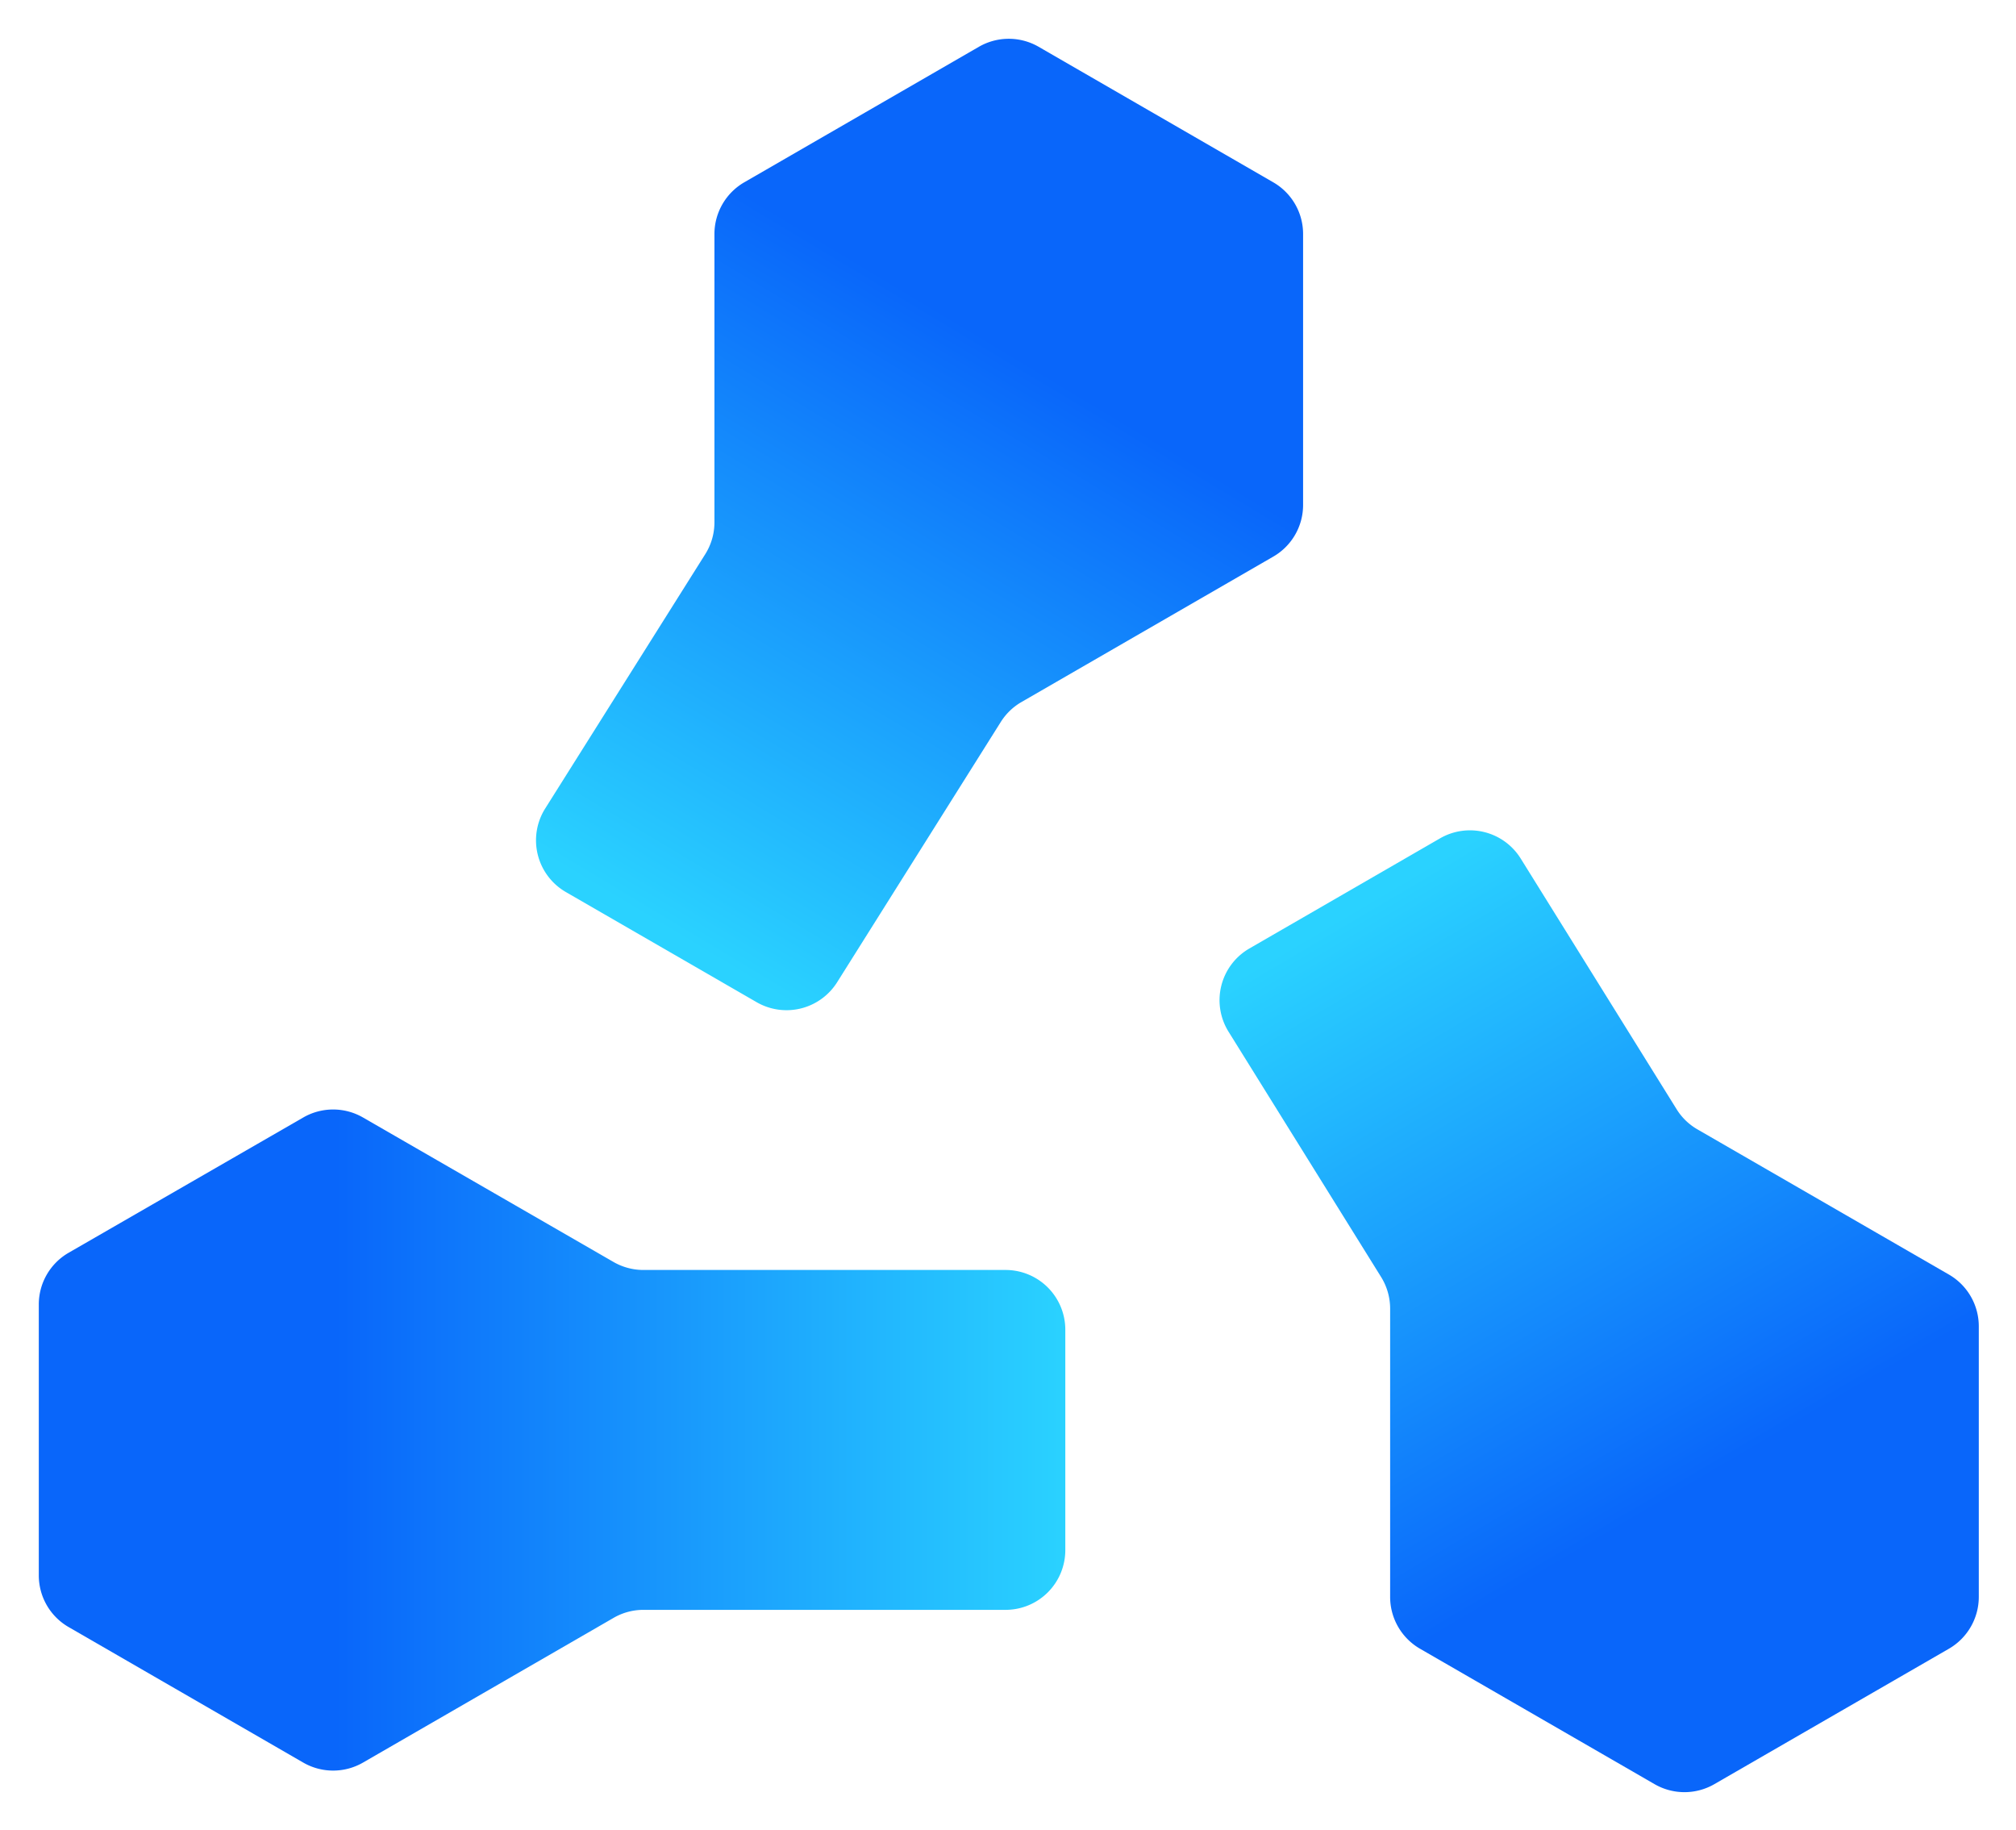<svg xmlns="http://www.w3.org/2000/svg" role="img" xmlns:xlink="http://www.w3.org/1999/xlink" viewBox="-6.08 -6.08 315.90 286.65"><title>Clusternet logo</title><defs><linearGradient id="a" x2="160.85" y1="219.51" y2="219.51" gradientUnits="userSpaceOnUse"><stop offset=".29" stop-color="#0966fa"/><stop offset="1" stop-color="#2ad2ff"/></linearGradient><linearGradient id="b" x1="281.48" x2="206.75" y1="263.1" y2="136.01" xlink:href="#a"/><linearGradient id="c" x1="175.34" x2="99.09" y1="12.89" y2="139.97" xlink:href="#a"/></defs><g data-name="图层 2"><g data-name="图层 1"><path fill="url(#a)" d="M41.44 169L4.68 190.19a9.34 9.34 0 0 0-4.68 8.1v42.45a9.34 9.34 0 0 0 4.68 8.1l36.76 21.23a9.37 9.37 0 0 0 9.36 0l39.26-22.67a9.31 9.31 0 0 1 4.68-1.26h56.75a9.36 9.36 0 0 0 9.36-9.36v-34.53a9.36 9.36 0 0 0-9.36-9.36H94.74a9.4 9.4 0 0 1-4.68-1.25L50.8 169a9.37 9.37 0 0 0-9.36 0z"/><path fill="url(#b)" d="M256.63 167.69l-24.42-39.26a9.37 9.37 0 0 0-12.63-3.17l-29.9 17.27a9.35 9.35 0 0 0-3.27 13L210.34 194a9.41 9.41 0 0 1 1.41 4.94v45.18a9.37 9.37 0 0 0 4.68 8.11l36.76 21.22a9.37 9.37 0 0 0 9.36 0l36.76-21.22a9.39 9.39 0 0 0 4.68-8.11v-42.4a9.37 9.37 0 0 0-4.68-8.11l-39.41-22.75a9.28 9.28 0 0 1-3.27-3.17z"/><path fill="url(#c)" d="M154 103.9l39.43-22.77a9.34 9.34 0 0 0 4.68-8.1V30.58a9.34 9.34 0 0 0-4.68-8.1L156.67 1.25a9.37 9.37 0 0 0-9.36 0l-36.76 21.23a9.37 9.37 0 0 0-4.68 8.1v45.15a9.37 9.37 0 0 1-1.43 5l-25.09 39.86a9.36 9.36 0 0 0 3.24 13.09l29.9 17.26a9.37 9.37 0 0 0 12.6-3.12L150.76 107a9.31 9.31 0 0 1 3.24-3.1z"/></g></g></svg>